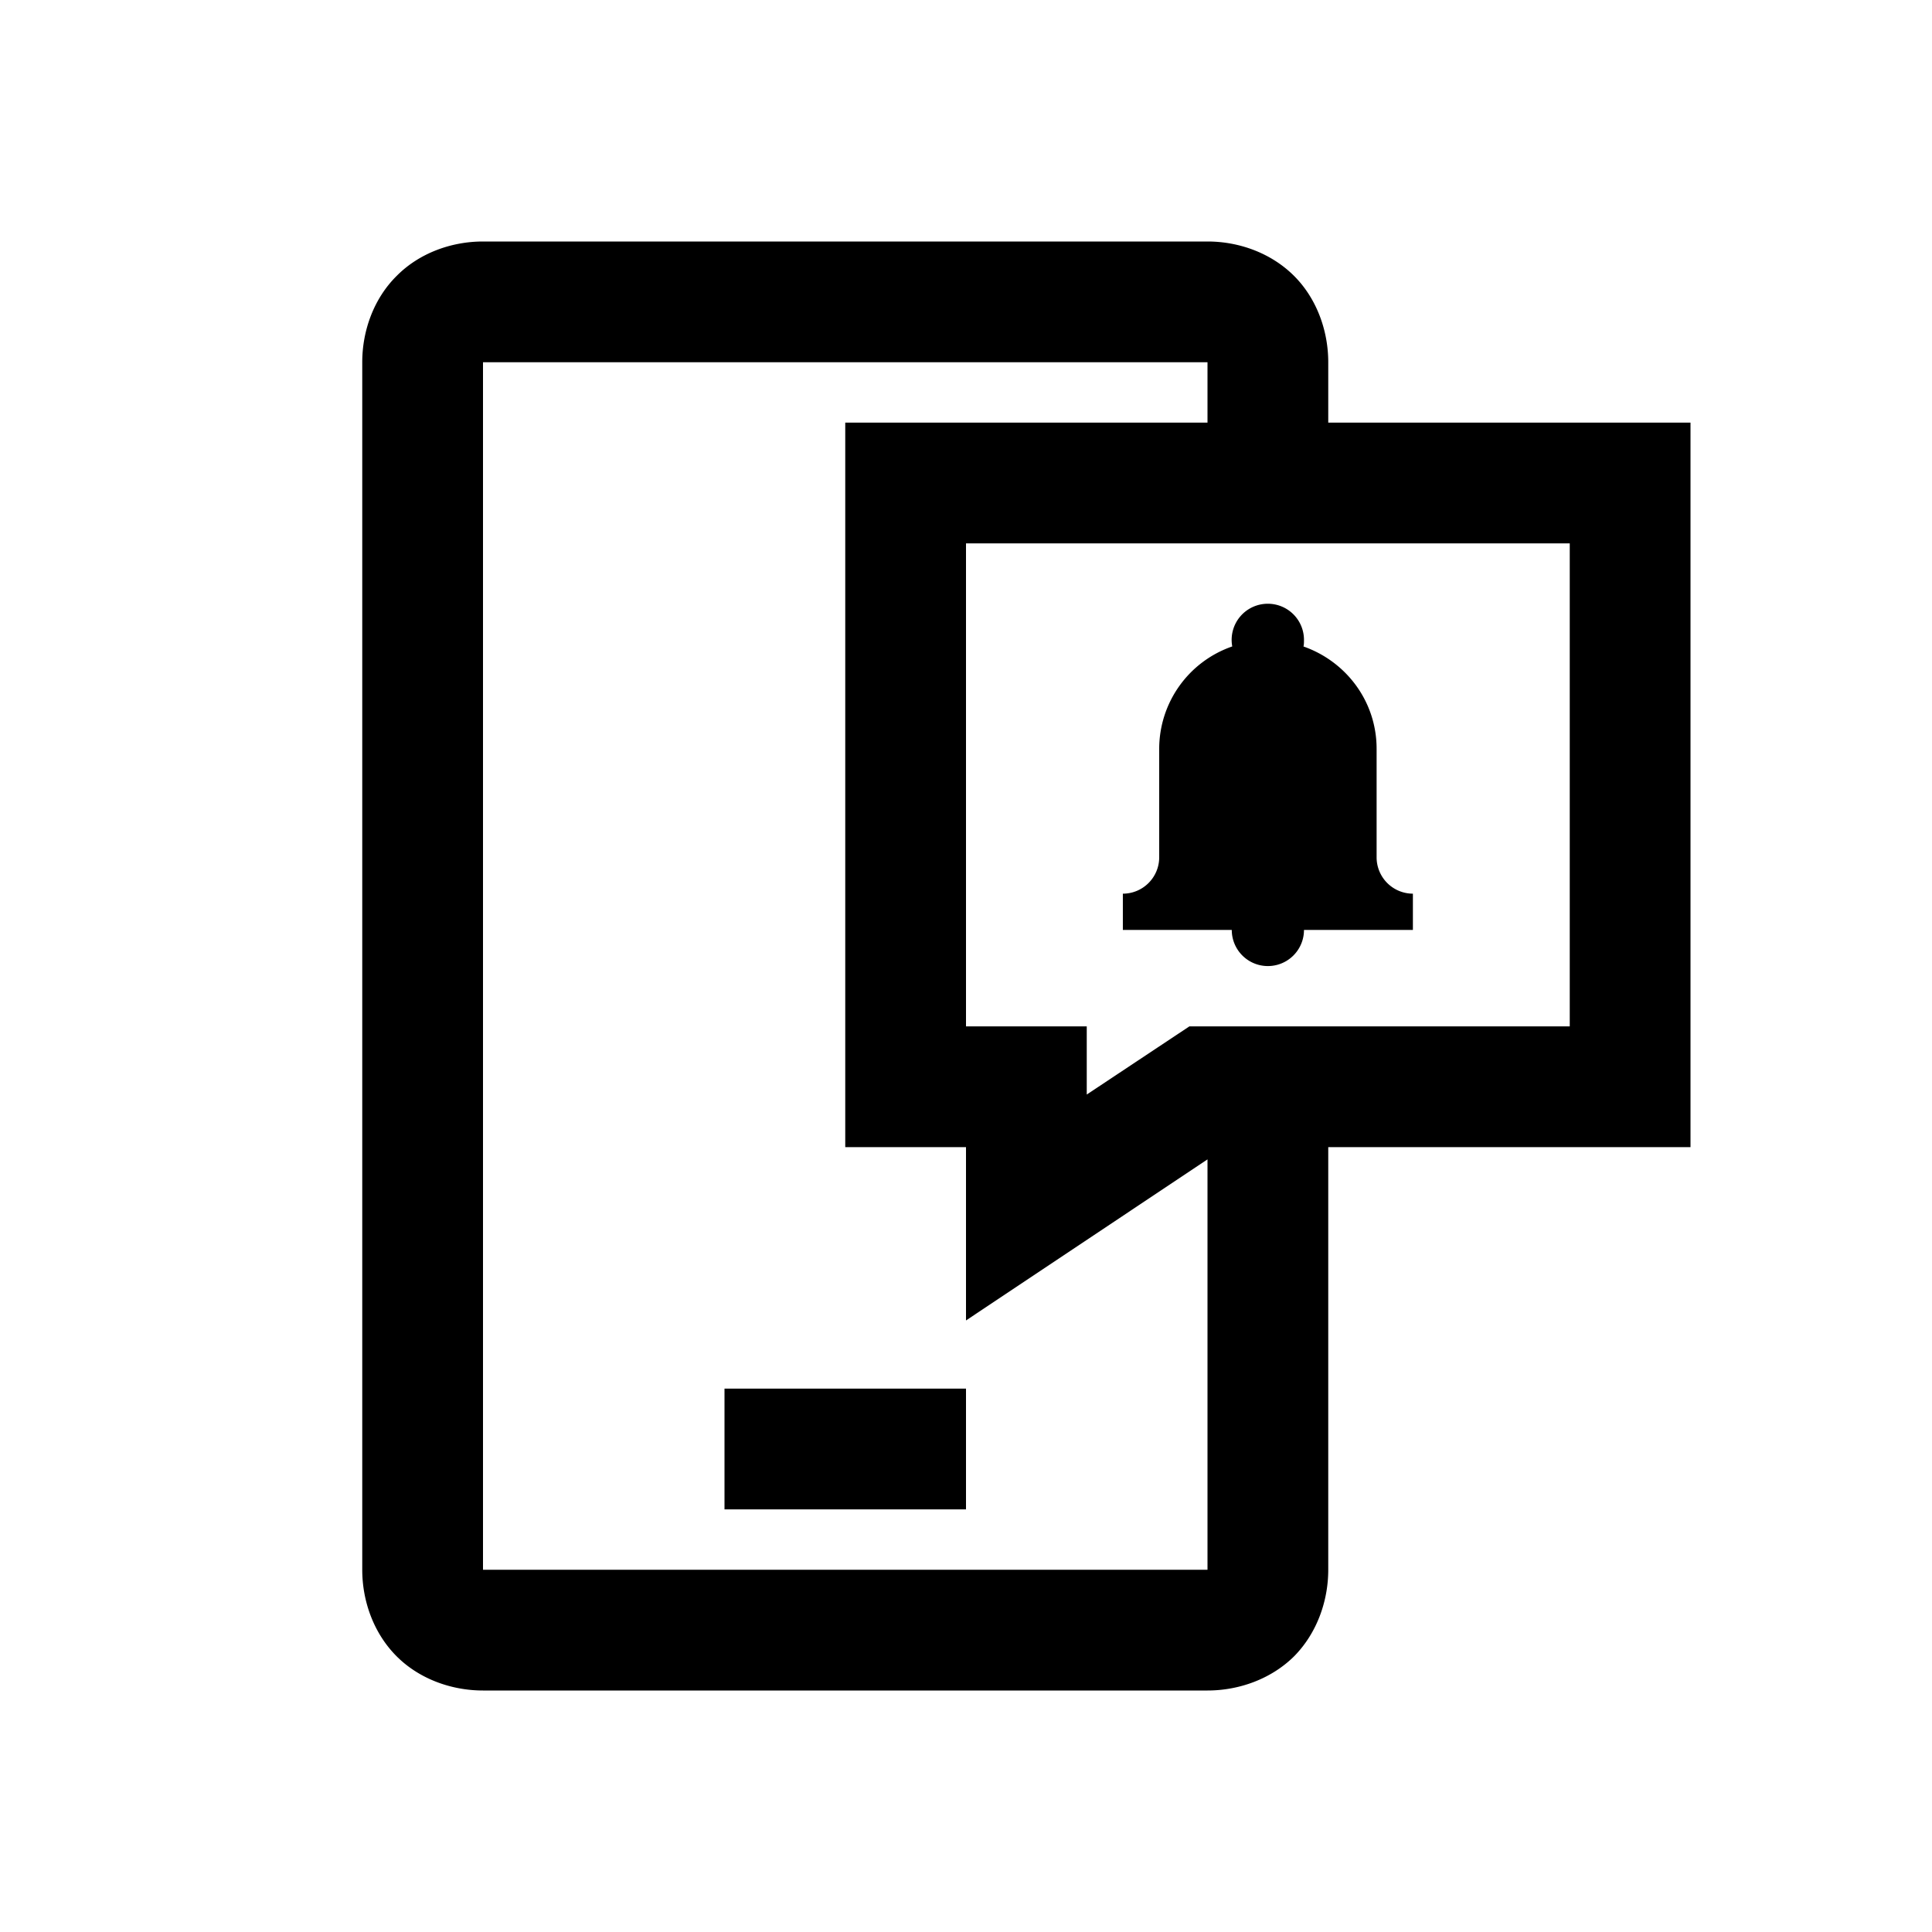 <svg xmlns="http://www.w3.org/2000/svg" viewBox="0 0 32 32"><path d="M8 4c-.523 0-1.055.191-1.43.57C6.191 4.945 6 5.477 6 6v20c0 .523.191 1.055.57 1.434.375.375.907.566 1.43.566h12c.523 0 1.055-.191 1.434-.566.375-.38.566-.91.566-1.434v-7h6V7h-6V6c0-.523-.191-1.055-.566-1.43-.38-.379-.91-.57-1.434-.57zm0 2h12v1h-6v12h2v2.871l4-2.668V26H8zm8 3h10v8h-6.3L18 18.129V17h-2zm5 1a.598.598 0 0 0-.59.707 1.796 1.796 0 0 0-1.21 1.695V14.2c0 .332-.27.602-.602.602v.601h1.804a.598.598 0 1 0 1.196 0h1.804v-.601a.602.602 0 0 1-.601-.602v-1.797c0-.789-.508-1.449-1.211-1.695.008-.035.008-.07.008-.11A.598.598 0 0 0 21 10zm-9 13v2h4v-2z"/></svg>